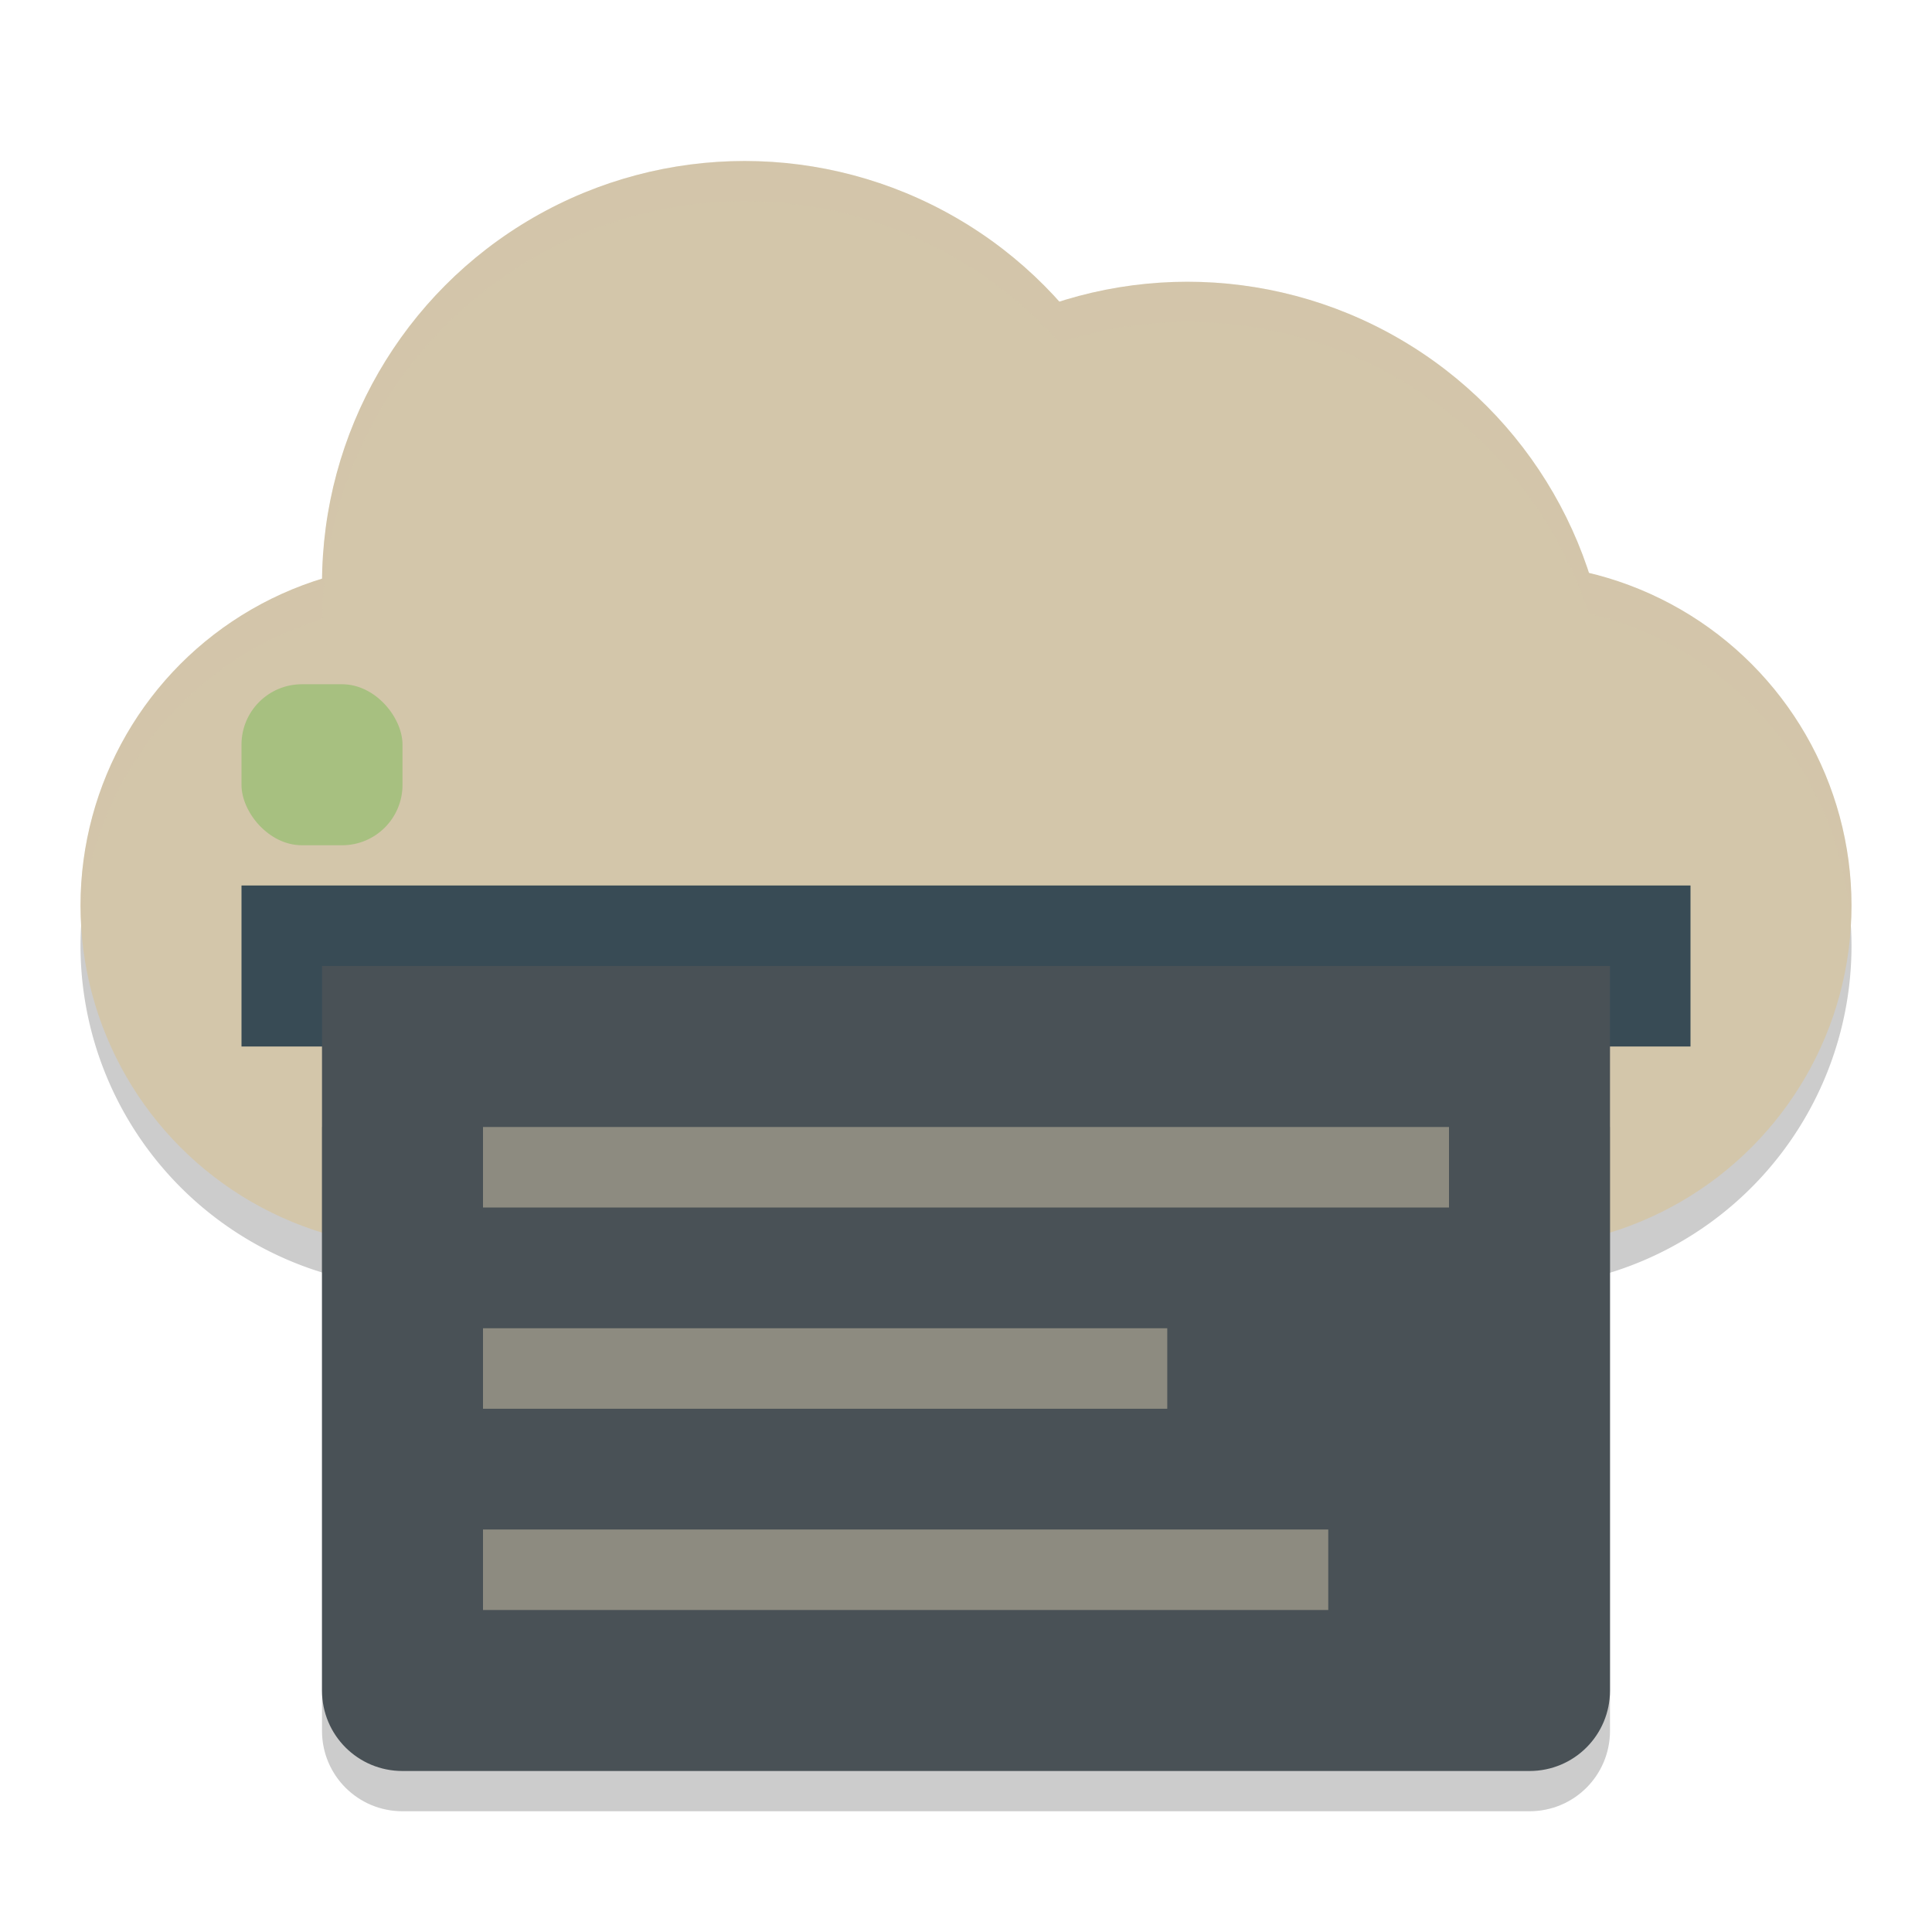<svg xmlns="http://www.w3.org/2000/svg" width="48" height="48" version="1">
 <path style="opacity:0.2" d="M 18.5,5 A 10.5,10.5 0 0 0 8.006,15.383 8.5,8.5 0 0 0 2,23.5 8.5,8.5 0 0 0 10,31.975 V 32 h 0.5 27 0.5 V 31.982 A 8.5,8.5 0 0 0 46,23.5 8.5,8.5 0 0 0 39.469,15.24 10.5,10.5 0 0 0 29.5,8 10.5,10.5 0 0 0 26.316,8.508 10.5,10.5 0 0 0 18.5,5 Z"/>
 <circle style="fill:#d3c6aa" cx="10.5" cy="22.5" r="8.5"/>
 <circle style="fill:#d3c6aa" cx="18.5" cy="14.5" r="10.5"/>
 <circle style="fill:#d3c6aa" cx="29.5" cy="17.5" r="10.5"/>
 <circle style="fill:#d3c6aa" cx="37.5" cy="22.5" r="8.5"/>
 <rect style="fill:#d3c6aa" width="28" height="12" x="10" y="19"/>
 <path style="opacity:0.2" d="m 8,28 v 15 c 0,1.108 0.892,2 2,2 h 28 c 1.108,0 2,-0.892 2,-2 V 28 Z"/>
 <rect style="fill:#384b55" width="36" height="4" x="6" y="22"/>
 <rect style="fill:#a7c080" width="4" height="4" x="6" y="17" rx="1.5" ry="1.5"/>
 <path style="fill:#495156" d="m 8,24 v 18 c 0,1.108 0.892,2 2,2 h 28 c 1.108,0 2,-0.892 2,-2 V 24 Z"/>
 <rect style="opacity:0.5;fill:#d3c6aa" width="21" height="2" x="12" y="38"/>
 <rect style="opacity:0.5;fill:#d3c6aa" width="17" height="2" x="12" y="33"/>
 <rect style="opacity:0.5;fill:#d3c6aa" width="24" height="2" x="12" y="28"/>
 <path style="opacity:0.2;fill:#d3c6aa" d="M 18.5,4 A 10.5,10.5 0 0 0 8.006,14.383 8.5,8.5 0 0 0 2,22.5 8.5,8.5 0 0 0 2.021,22.93 8.5,8.5 0 0 1 8.006,15.383 10.5,10.5 0 0 1 18.5,5 10.5,10.5 0 0 1 26.316,8.508 10.5,10.5 0 0 1 29.5,8 10.5,10.5 0 0 1 39.469,15.24 8.5,8.5 0 0 1 45.975,23.004 8.5,8.5 0 0 0 46,22.5 8.5,8.5 0 0 0 39.469,14.24 10.5,10.5 0 0 0 29.5,7 10.5,10.5 0 0 0 26.316,7.508 10.5,10.5 0 0 0 18.5,4 Z"/>
</svg>
